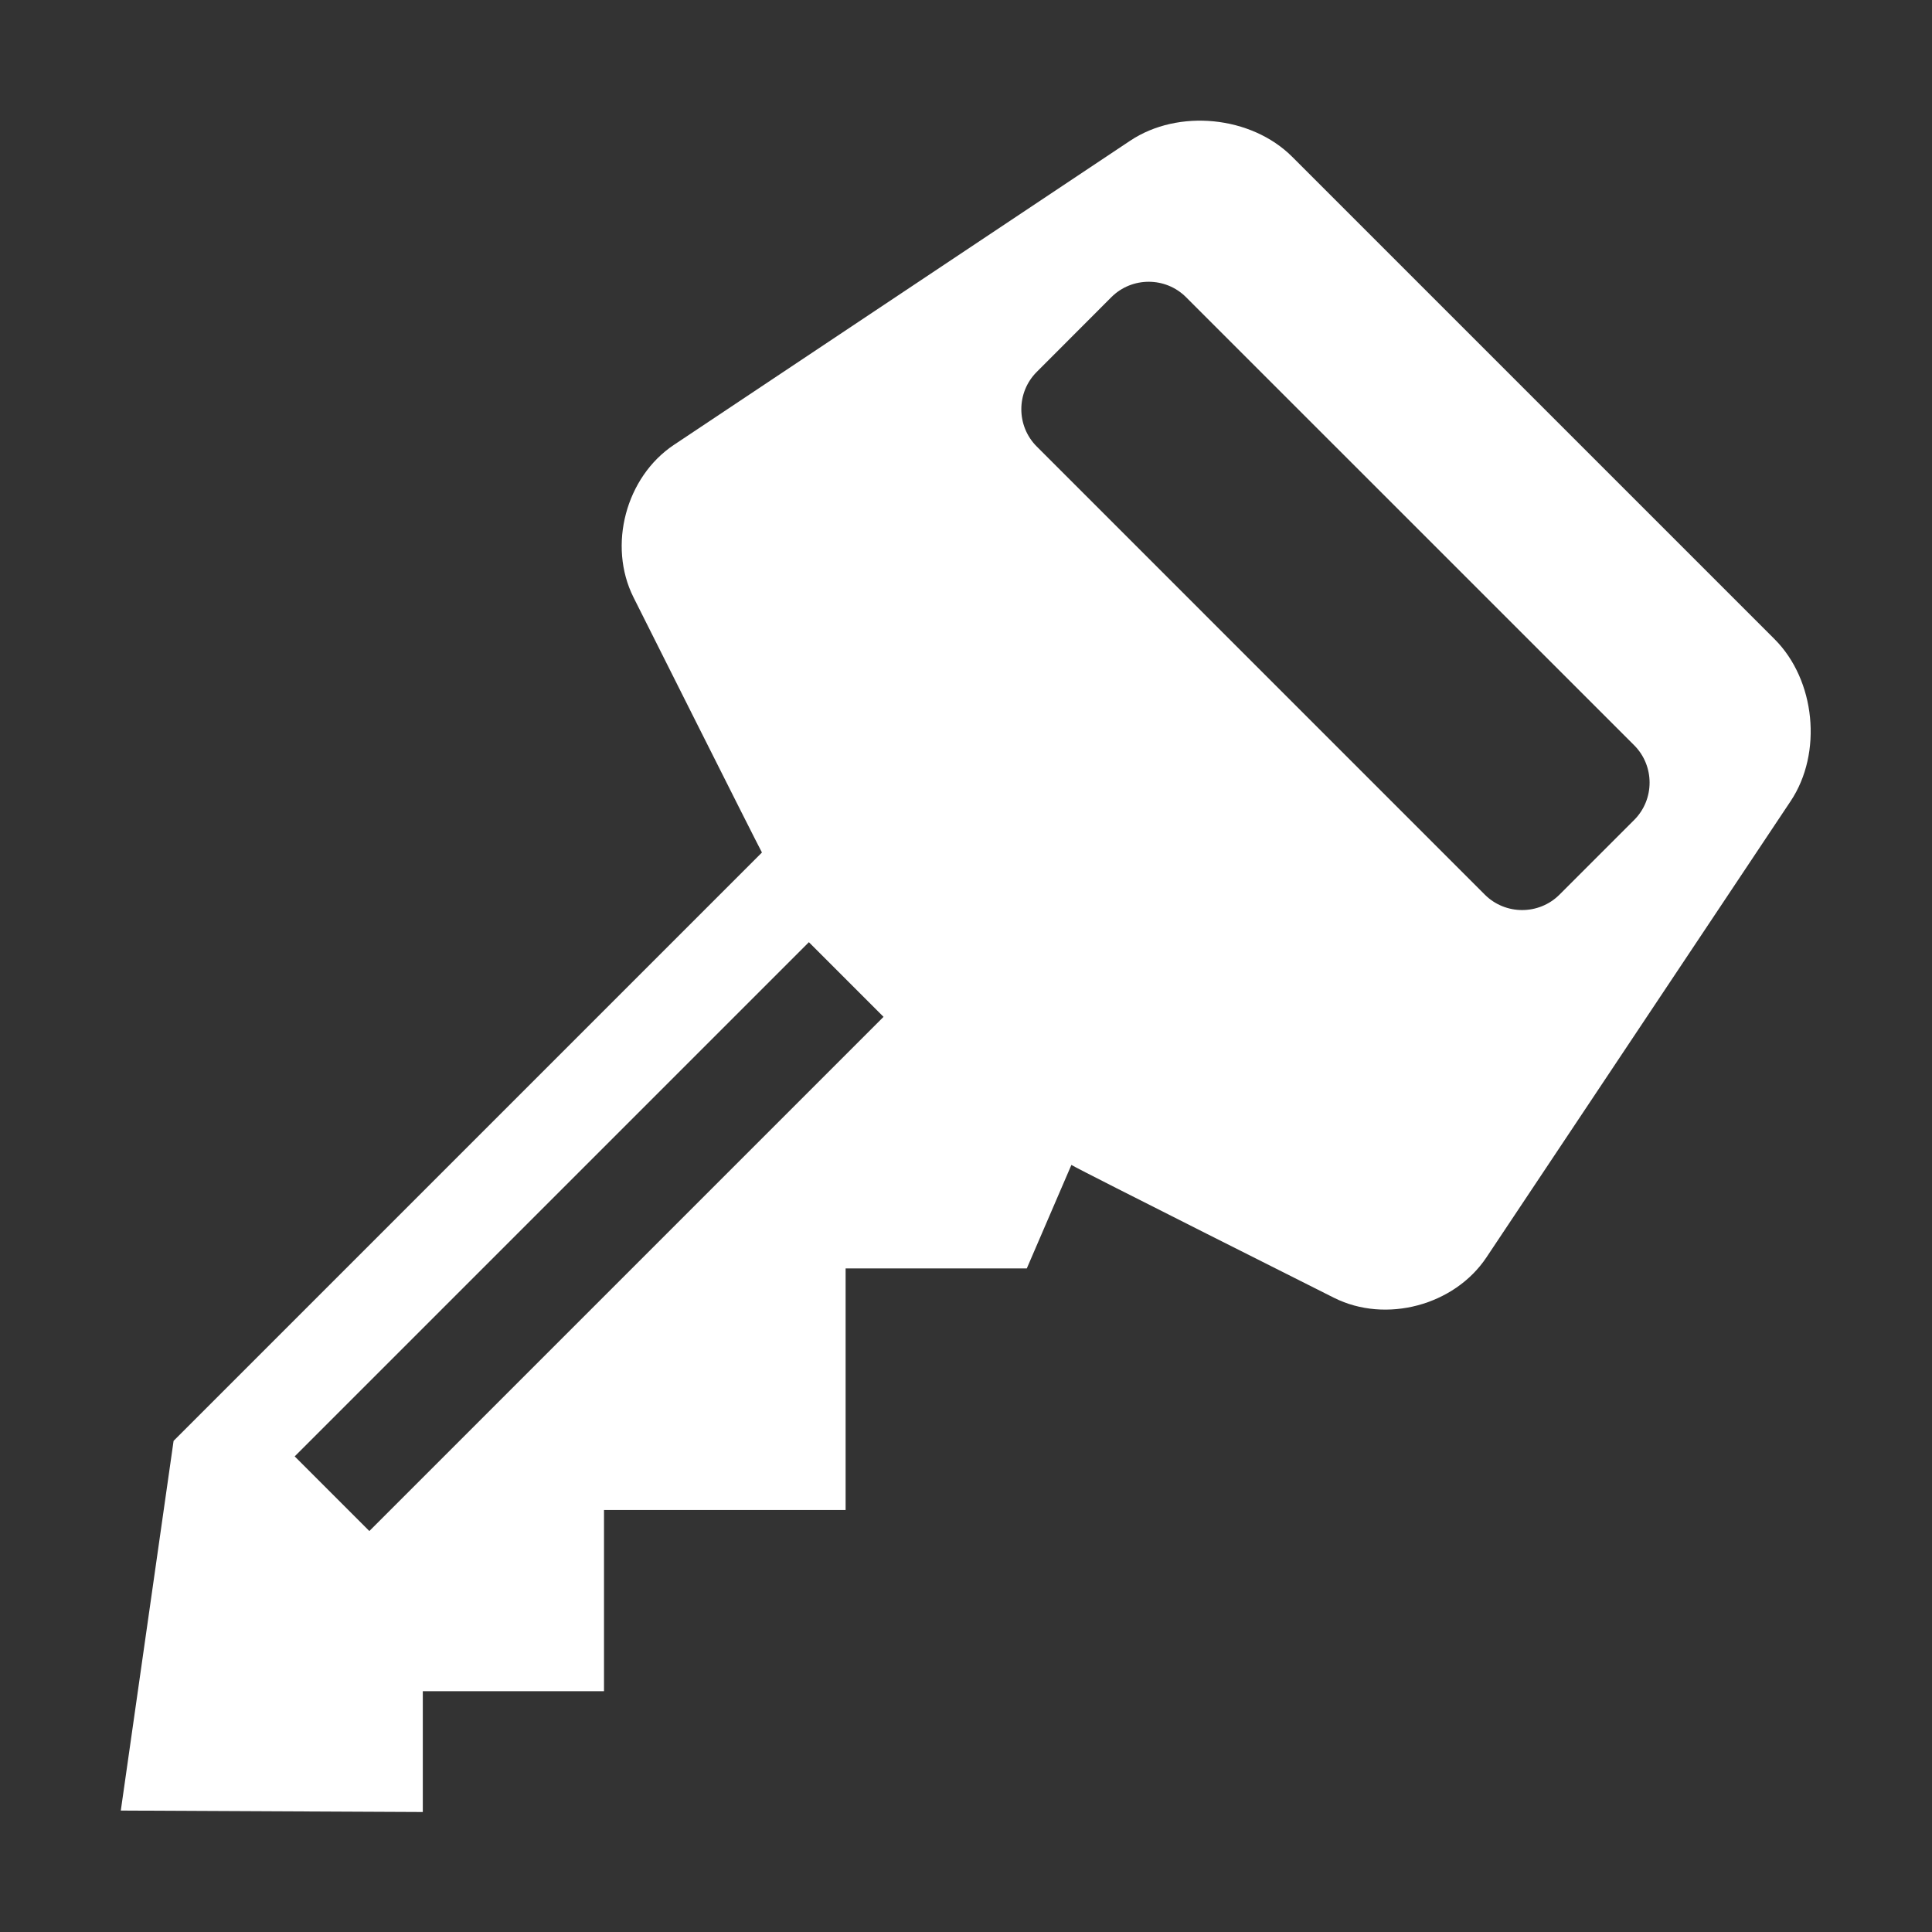 <svg height="19" version="1.1" width="19" xmlns="http://www.w3.org/2000/svg" style="overflow: hidden; position: relative; left: -0.988px; top: 0.484px;" id="canvas-for-livicon-68"><rect width="100%" height="100%" fill="#333333" stroke="none"/><desc style="-webkit-tap-highlight-color: rgba(0, 0, 0, 0);"></desc><defs style="-webkit-tap-highlight-color: rgba(0, 0, 0, 0);"></defs><path fill="#ffffff" stroke="none" d="M18.16,6.956C16.426,8.69,16.425,11.104,18.179,12.858C19.242,13.92,20.695,14.525,22.163,14.748L22.196,25.509C22.198,25.798,22.318,26.079,22.52,26.281C22.971,26.732,23.997,26.734,24.445,26.286C24.644,26.087,24.764,25.807,24.764,25.519L24.752,23.28L26.291,23.285C26.292,23.622,26.171,24.085,26.379,24.293C26.566,24.48,28.042,24.483,28.226,24.3C28.458,24.068,28.429,20.906,28.318,20.771C28.156,20.566,26.66,20.581,26.474,20.766C26.266,20.973,26.285,21.408,26.287,21.745L24.747,21.741L24.727,14.755C26.196,14.542,27.645,13.945,28.7,12.891C30.442,11.148,30.428,8.734,28.681,6.988C26.044,4.35,20.782,4.334,18.16,6.956ZM27.029,11.475C26.181,12.323,20.695,12.305,19.842,11.453C18.988,10.6,18.985,9.221,19.832,8.374C20.68,7.526,26.166,7.543,27.018,8.395C27.872,9.248,27.876,10.628,27.029,11.475Z" opacity="0" stroke-width="0" transform="matrix(0.594,0,0,0.594,0,0)" style="-webkit-tap-highlight-color: rgba(0, 0, 0, 0); opacity: 0;"></path><path fill="#ffffff" stroke="none" d="M24.472,5.294C22.275,3.097,18.685,3.124,16.454,5.354C16.201,5.607,15.976,5.877,15.78,6.162L6.028,6.235L3.604,8.659C3.159,9.104,3.153,9.824,3.592,10.263L4.387,11.058L5.195,10.25L6.86,11.13L8.402,10.225L9.993,11.816L11.608,10.201L13.315,11.677L15.28,11.778C15.547,12.356,15.918,12.896,16.394,13.372C18.589,15.567,22.179,15.54,24.41,13.309S26.666,7.489,24.472,5.294ZM7.081,8.124L7.091,6.99L14.312,6.917L14.304,8.05L7.081,8.124ZM21.62,10.524C20.962,9.866,20.972,8.789,21.64,8.121C22.31,7.451,23.386,7.443,24.044,8.1C24.703,8.76,24.696,9.837,24.026,10.507C23.357,11.176,22.28,11.184,21.62,10.524Z" opacity="0" stroke-width="0" transform="matrix(0.594,0,0,0.594,0,0)" style="-webkit-tap-highlight-color: rgba(0, 0, 0, 0); opacity: 0;"></path><path fill="#ffffff" stroke="none" d="M29.381,10.583L21.393,2.595C20.715,1.918,19.508,1.798,18.711,2.33L11.158,7.365C10.361,7.896,10.059,9.032,10.488,9.889C10.488,9.889,12.541,13.983,12.615,14.114L2.874,23.855L2,29.976L7,30V28H10V25H14V21H17L17.738,19.287C17.912,19.391,22.087,21.487,22.087,21.487C22.943,21.916,24.079,21.614,24.61,20.817L29.646,13.264C30.178,12.467,30.058,11.26,29.381,10.583ZM6.115,25.348L4.879,24.112L13.392,15.599L14.628,16.835L6.115,25.348ZM27.056,13.575L25.819,14.812C25.479,15.152,24.923,15.152,24.583,14.812L17.165,7.393C16.824,7.053,16.824,6.497,17.165,6.157L18.4,4.92C18.74,4.58,19.296,4.58,19.636,4.92L27.055,12.338C27.396,12.679,27.396,13.235,27.056,13.575Z" stroke-width="0" transform="matrix(0.594,0,0,0.594,0,0)" style="-webkit-tap-highlight-color: rgba(0, 0, 0, 0);"></path></svg>